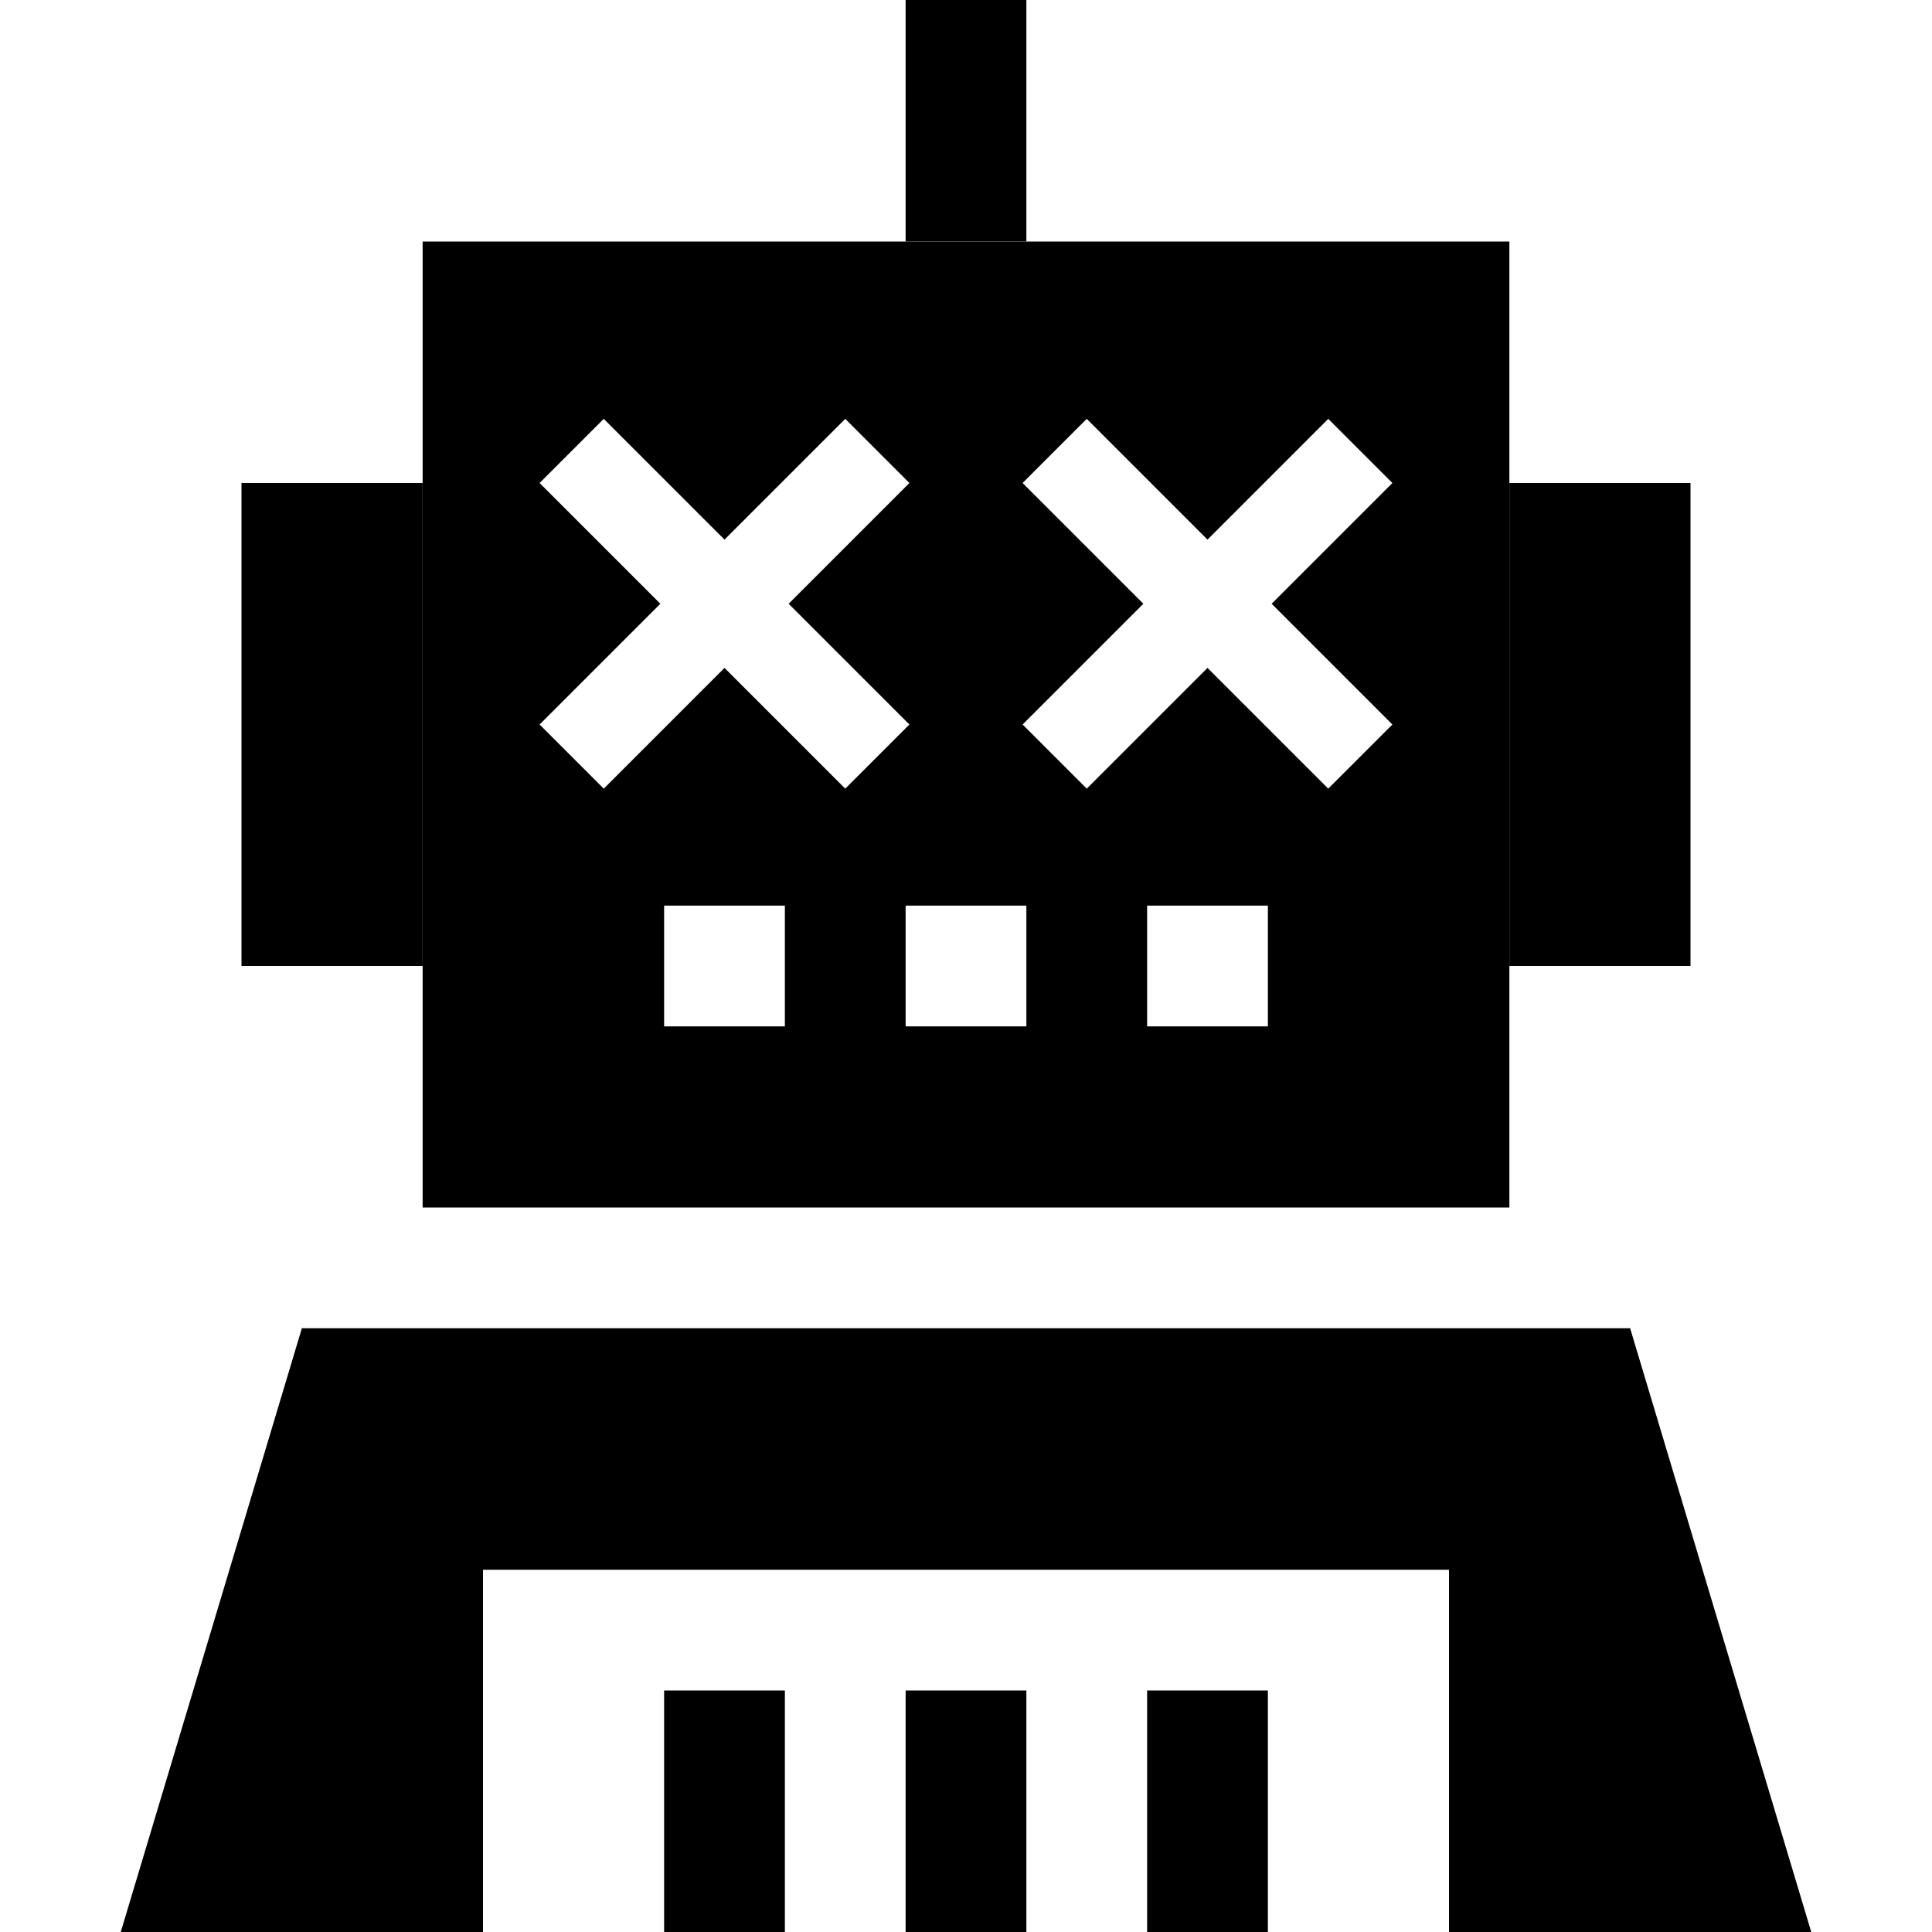 <svg xmlns="http://www.w3.org/2000/svg" width="24" height="24" viewBox="0 0 448 512"><path class="pr-icon-duotone-secondary" d="M32 128l0 128 48 0 0-128-48 0zM144 448l0 16 0 48 32 0 0-48 0-16-32 0zM208 0l0 16 0 48 32 0 0-48 0-16L208 0zm0 448l0 16 0 48 32 0 0-48 0-16-32 0zm64 0l0 16 0 48 32 0 0-48 0-16-32 0zm96-320l0 128 48 0 0-128-48 0z"/><path class="pr-icon-duotone-primary" d="M80 64l288 0 0 256L80 320 80 64zm96 176l-32 0 0 32 32 0 0-32zm32 0l0 32 32 0 0-32-32 0zm96 32l0-32-32 0 0 32 32 0zM48 352l352 0 48 160-96 0 0-96L96 416l0 96L0 512 48 352zm80-241l-17 17 8.5 8.5L143 160l-23.5 23.5L111 192l17 17 8.5-8.5L160 177l23.5 23.5L192 209l17-17-8.5-8.5L177 160l23.5-23.5L209 128l-17-17-8.5 8.5L160 143l-23.5-23.5L128 111zm136.5 8.5L256 111l-17 17 8.5 8.5L271 160l-23.5 23.5L239 192l17 17 8.5-8.5L288 177l23.5 23.5L320 209l17-17-8.5-8.5L305 160l23.5-23.5L337 128l-17-17-8.5 8.5L288 143l-23.5-23.5z"/></svg>